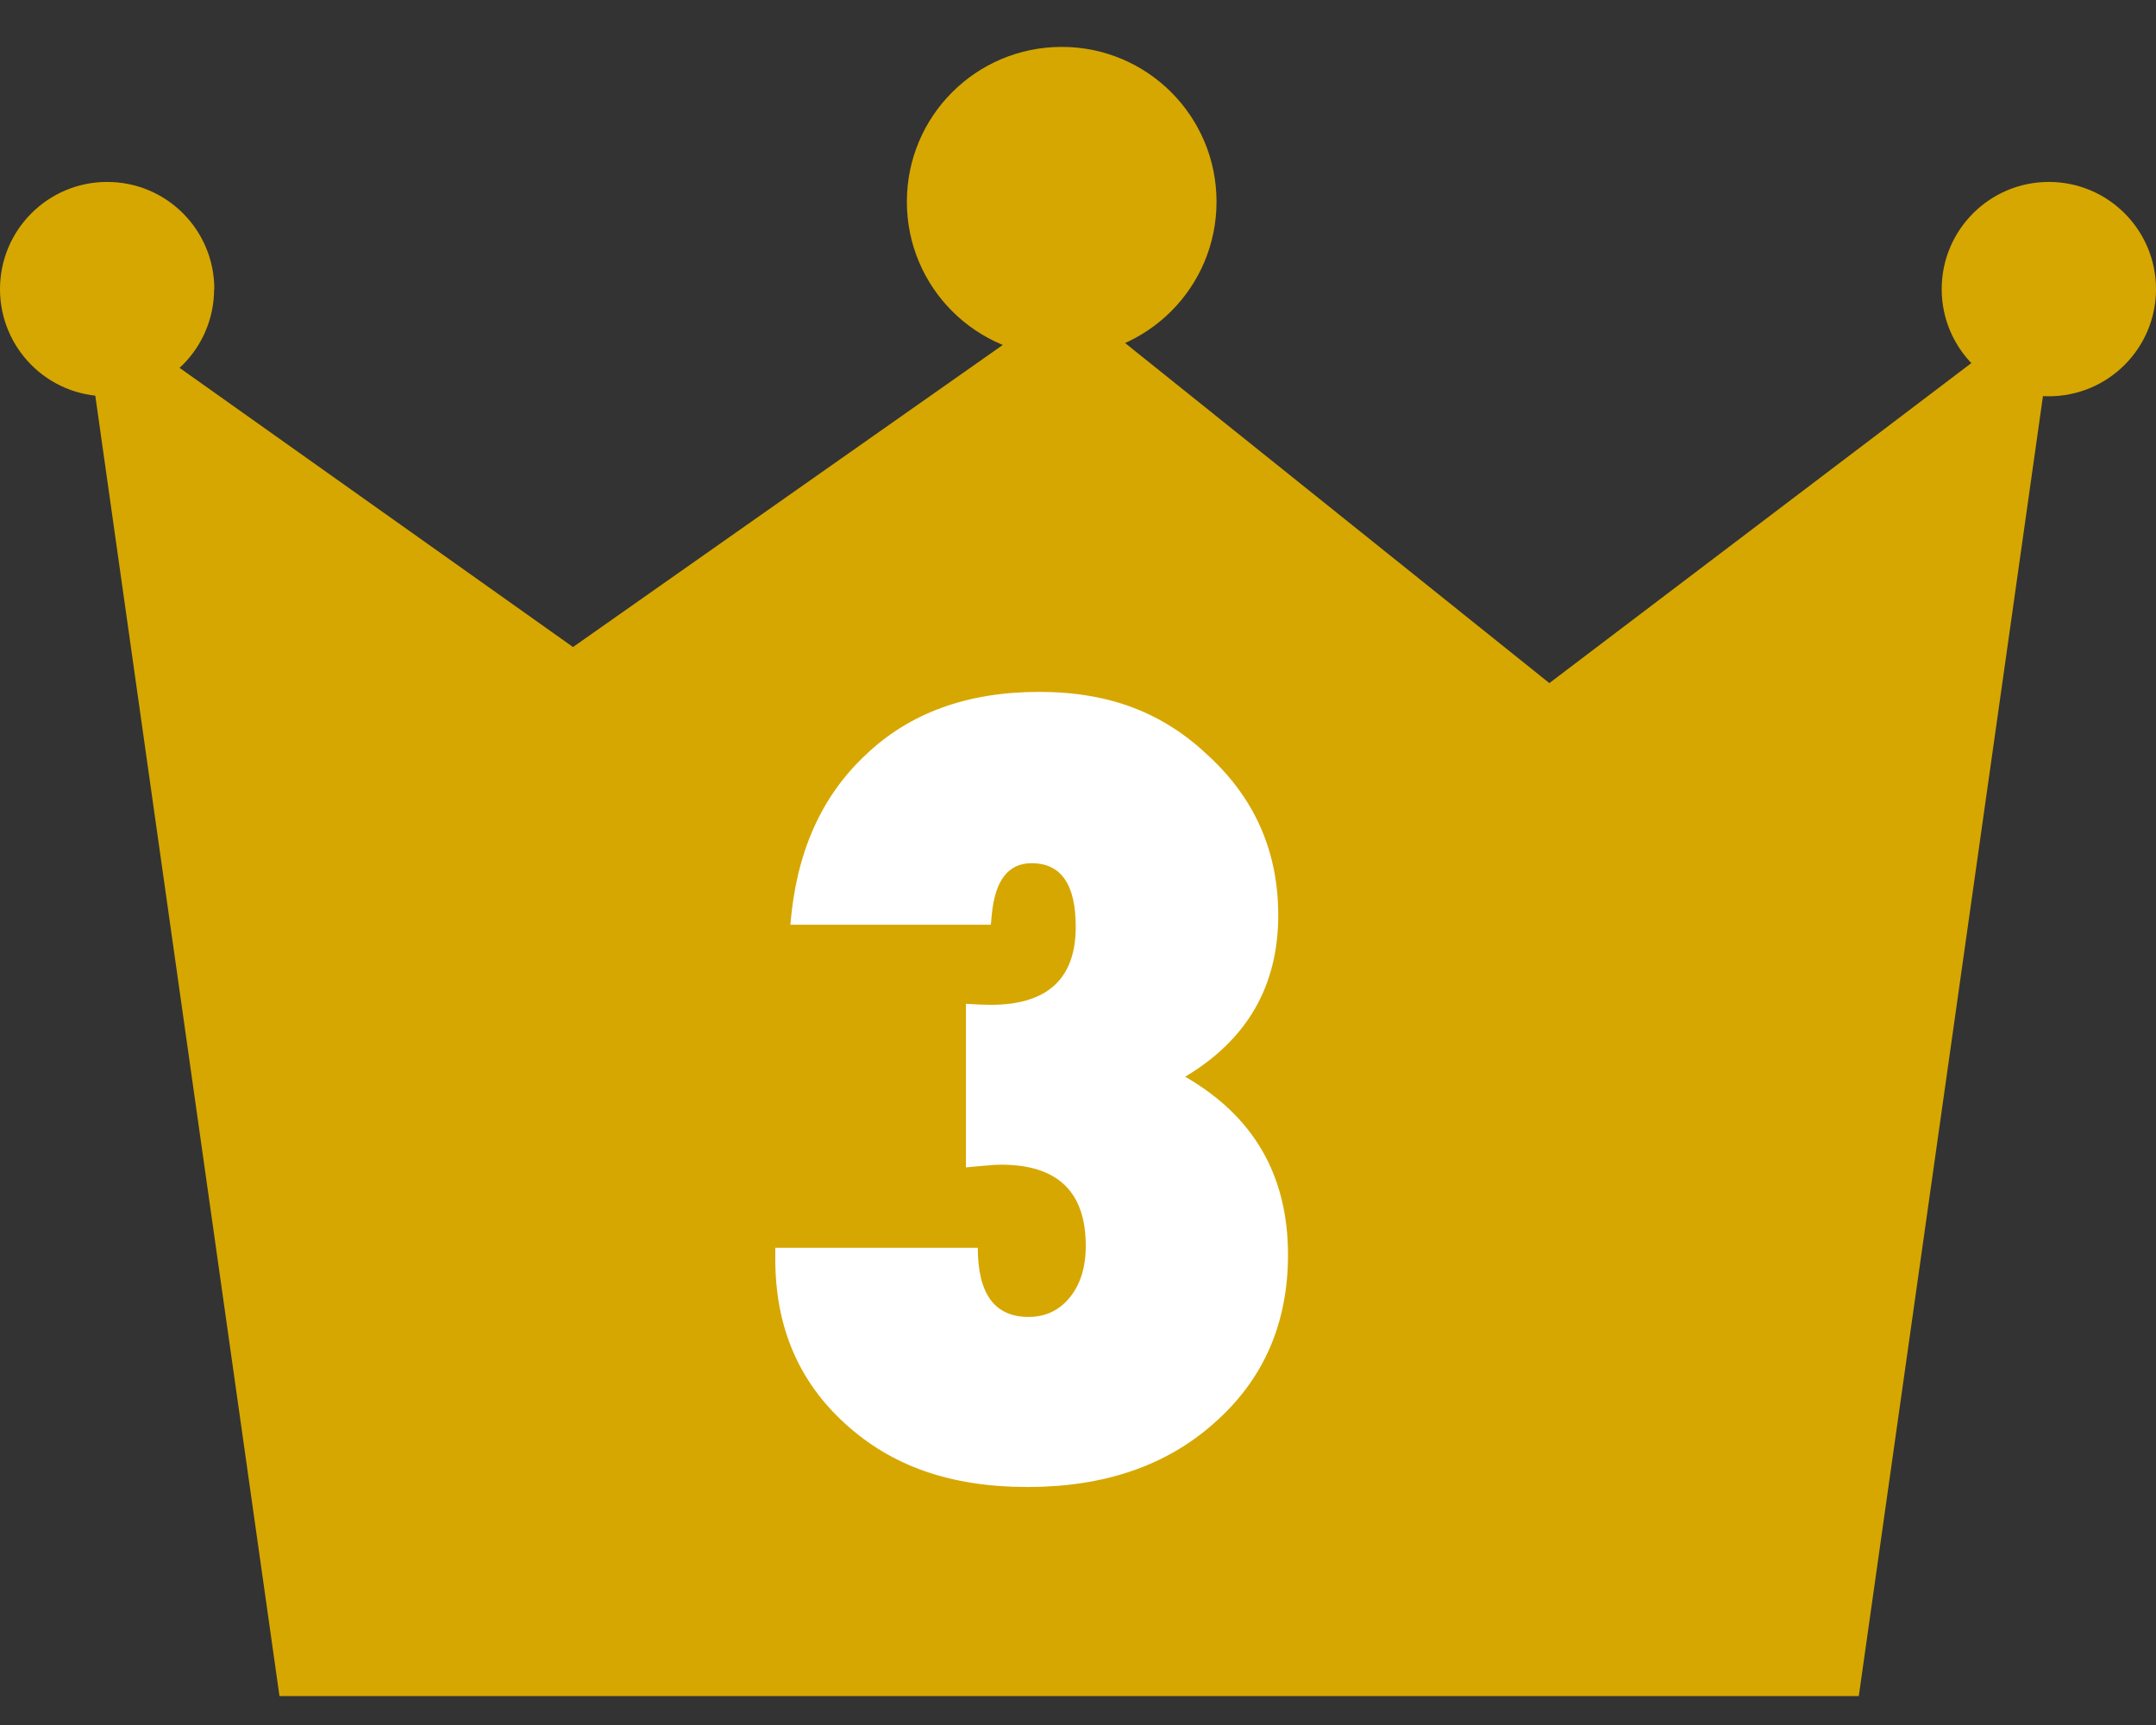 <svg width="40" height="32" viewBox="0 0 40 32" fill="none" xmlns="http://www.w3.org/2000/svg">
<rect x="0" y="0" width="40" height="32" fill="#333333" stroke="none"/>
<g clip-path="url(#clip0_30_1003)">
<path d="M38.16 5.533L28.745 12.672L19.837 5.533L10.631 12.003L1.512 5.533L5.185 31.463H34.486L38.16 5.533Z" fill="#D6A700"/>
<path d="M3.972 5.363C3.972 6.459 3.084 7.351 1.984 7.351C0.884 7.351 0 6.459 0 5.363C0 4.267 0.888 3.375 1.988 3.375C3.088 3.375 3.976 4.263 3.976 5.363H3.972Z" fill="#D6A700"/>
<path d="M22.57 3.742C22.57 5.329 21.285 6.614 19.698 6.614C18.11 6.614 16.825 5.329 16.825 3.742C16.825 2.154 18.11 0.87 19.698 0.87C21.285 0.87 22.57 2.154 22.57 3.742Z" fill="#D6A700"/>
<path d="M38.012 7.351C39.11 7.351 40 6.461 40 5.363C40 4.265 39.11 3.375 38.012 3.375C36.914 3.375 36.024 4.265 36.024 5.363C36.024 6.461 36.914 7.351 38.012 7.351Z" fill="#D6A700"/>
<path d="M14.384 23.148H18.141C18.141 24.003 18.454 24.43 19.082 24.43C19.395 24.43 19.652 24.309 19.849 24.067C20.045 23.825 20.144 23.507 20.144 23.111C20.144 22.109 19.622 21.606 18.575 21.606C18.5 21.606 18.409 21.61 18.299 21.622C18.19 21.633 18.061 21.64 17.921 21.656V18.621C18.027 18.628 18.118 18.632 18.194 18.636C18.269 18.636 18.333 18.64 18.383 18.64C19.433 18.64 19.958 18.156 19.958 17.192C19.958 16.406 19.686 16.013 19.138 16.013C18.707 16.013 18.462 16.331 18.401 16.962L18.383 17.154H14.664C14.77 15.824 15.234 14.777 16.058 14.006C16.875 13.224 17.948 12.835 19.278 12.835C20.608 12.835 21.599 13.235 22.434 14.033C23.288 14.826 23.715 15.809 23.715 16.977C23.715 18.288 23.141 19.286 21.988 19.974C23.262 20.707 23.896 21.807 23.896 23.277C23.896 24.55 23.443 25.586 22.54 26.387C21.648 27.189 20.488 27.585 19.063 27.585C17.638 27.585 16.542 27.196 15.684 26.414C14.819 25.631 14.384 24.615 14.384 23.36V23.148Z" fill="white"/>
</g>
<defs>
<clipPath id="clip0_30_1003">
<rect width="40" height="30.593" fill="white" transform="translate(0 0.87)"/>
</clipPath>
</defs>
</svg>
